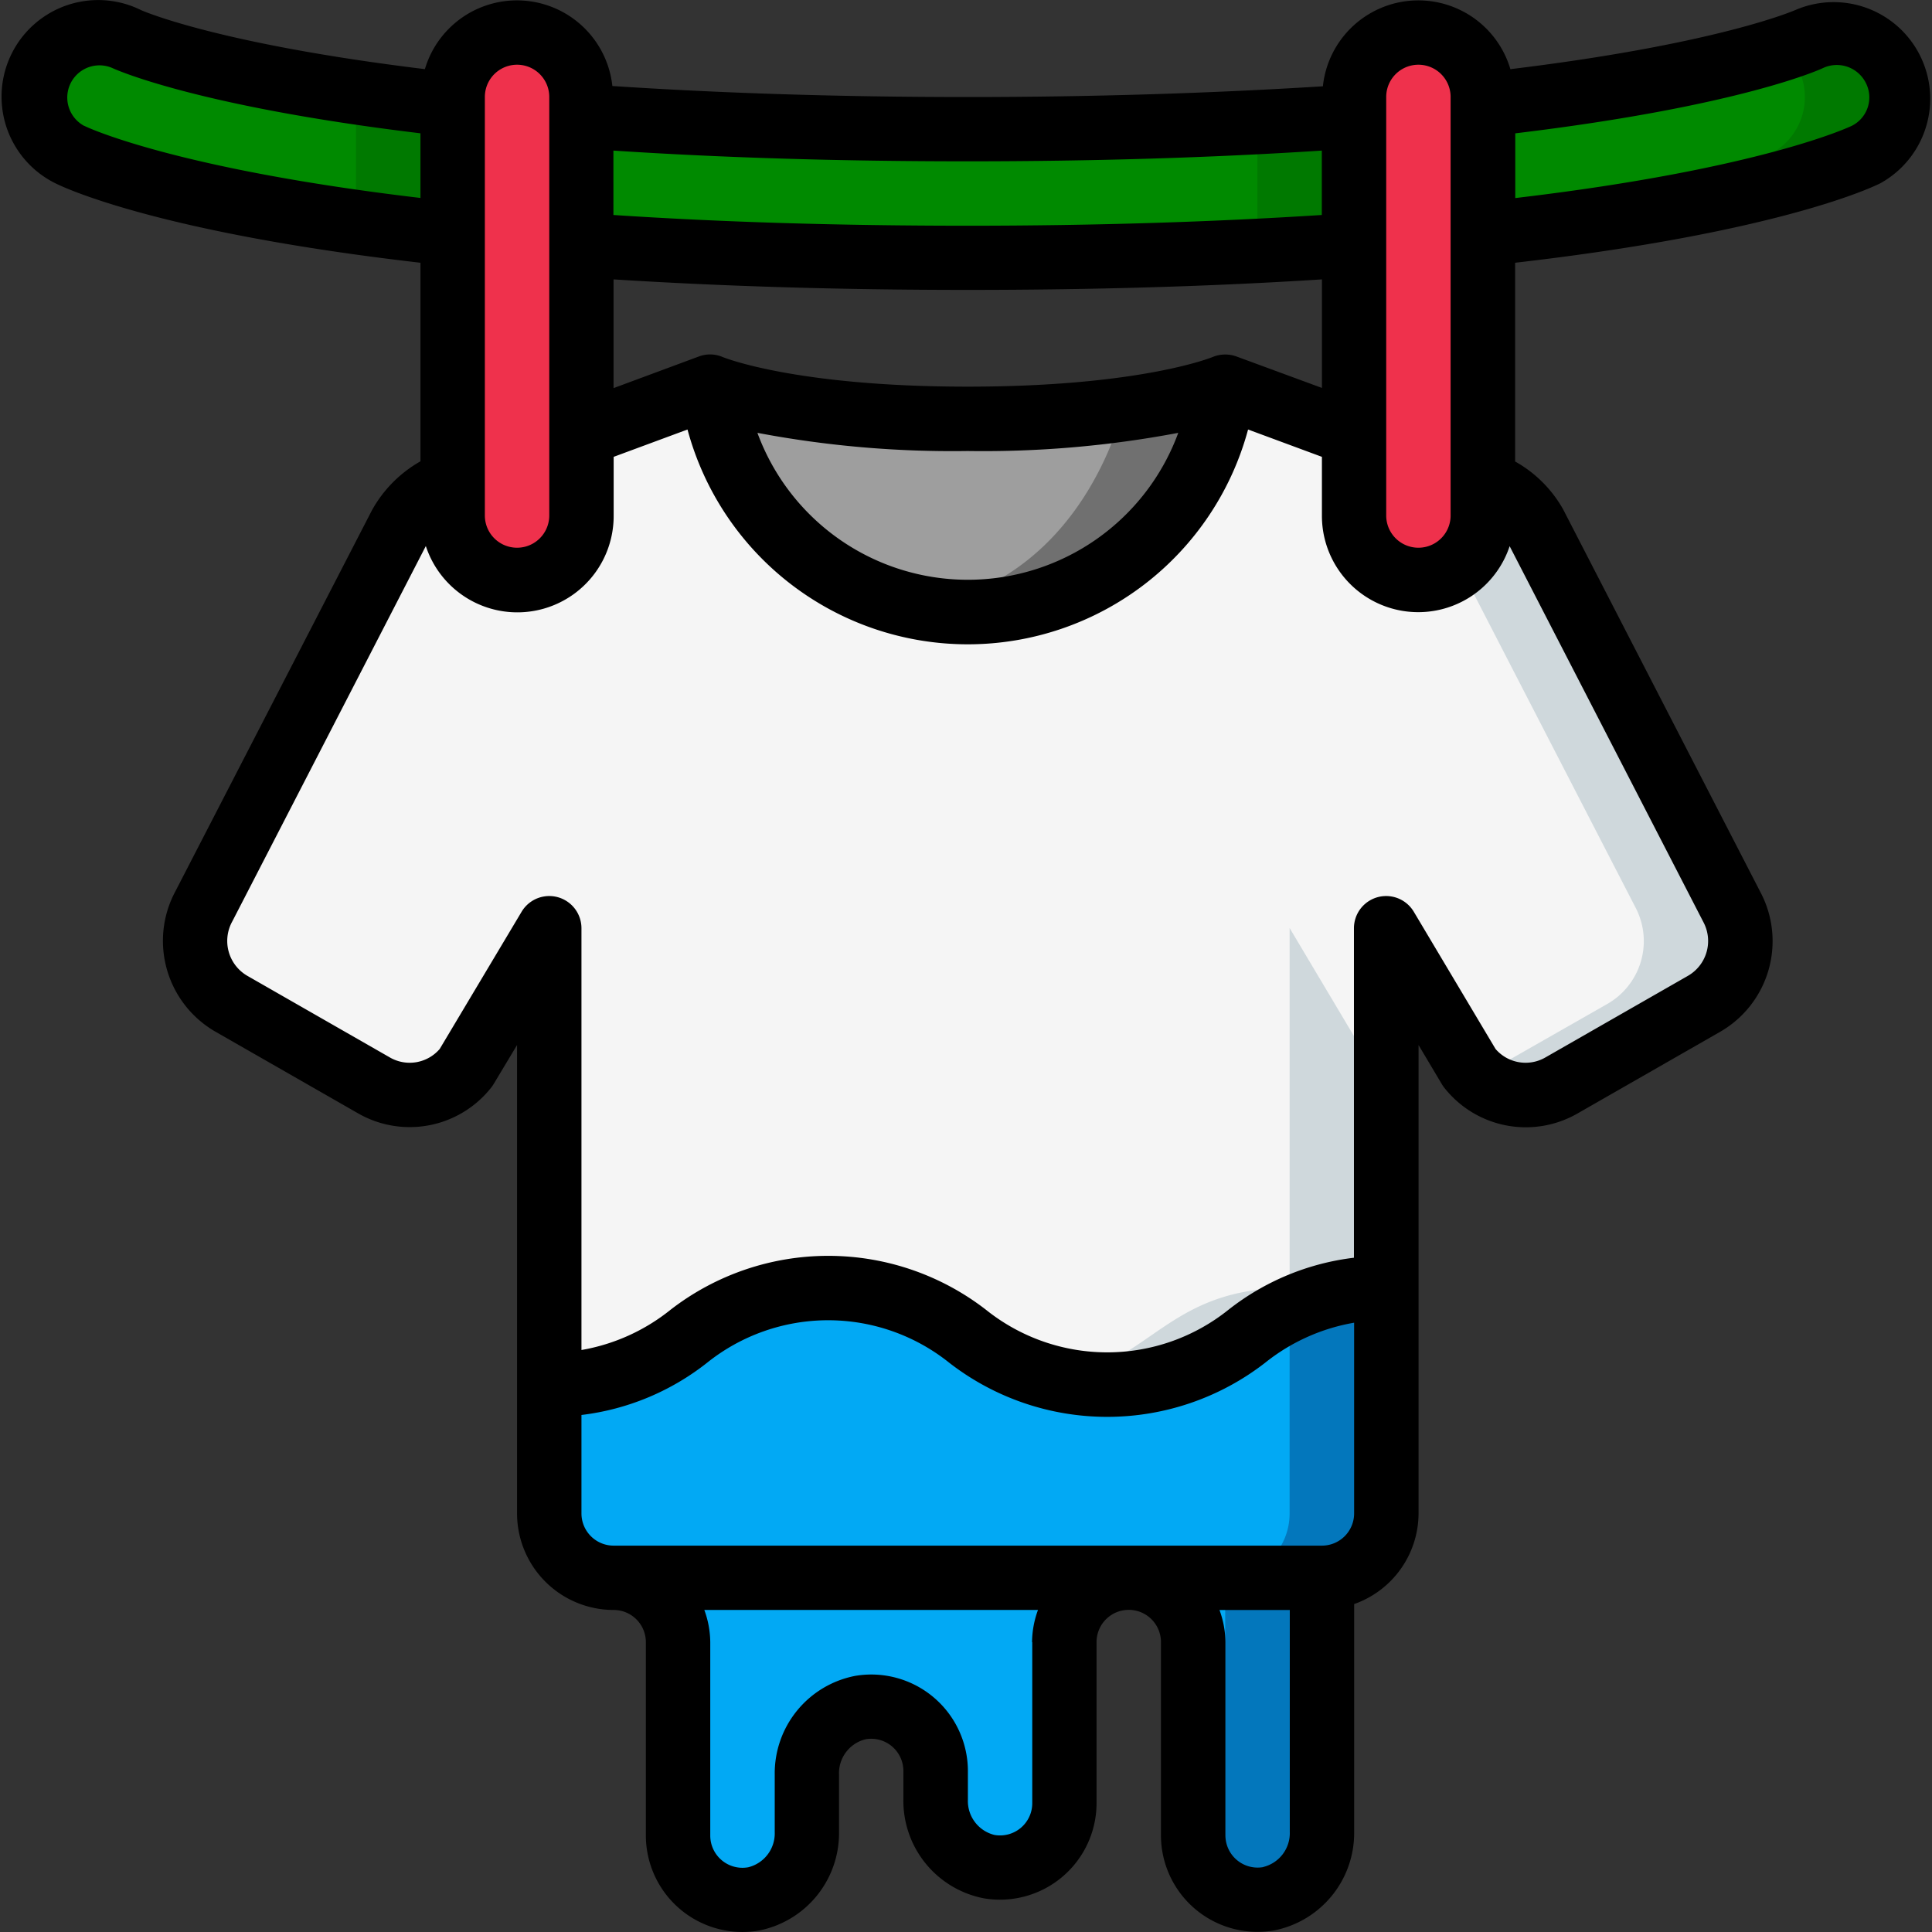 <svg xmlns="http://www.w3.org/2000/svg" xmlns:xlink="http://www.w3.org/1999/xlink" width="54" height="54" viewBox="0 0 54 54">
  <rect x="0" y="0" width="54" height="54" fill="#333333" stroke="none"/>
  <defs>
    <clipPath id="clip-path">
      <rect id="Rectángulo_35841" data-name="Rectángulo 35841" width="54" height="54" transform="translate(-2659 1692)" fill="#fff" stroke="#707070" stroke-width="1"/>
    </clipPath>
  </defs>
  <g id="_118" data-name="118" transform="translate(2659 -1692)" clip-path="url(#clip-path)">
    <g id="mojado" transform="translate(-2658.948 1692.009)">
      <g id="Icons">
        <path id="Trazado_127816" data-name="Trazado 127816" d="M12.6,2.915V6.533C4.8,5.7,2.061,4.391,1.9,4.31A1.8,1.8,0,0,1,3.491,1.08C3.581,1.125,5.975,2.187,12.6,2.915Z" fill="#008a00"/>
        <path id="Trazado_127817" data-name="Trazado 127817" d="M3.491,1.08a1.8,1.8,0,0,0-1.98.27A43.056,43.056,0,0,0,9.9,2.915V6.2c.823.116,1.721.228,2.7.331V2.915C5.975,2.187,3.581,1.125,3.491,1.08Z" fill="#007900"/>
        <path id="Trazado_127818" data-name="Trazado 127818" d="M52.1,4.31c-.162.081-2.906,1.395-10.708,2.223V2.915C48.1,2.178,50.48,1.1,50.516,1.08A1.8,1.8,0,0,1,52.1,4.31Z" fill="#008a00"/>
        <path id="Trazado_127819" data-name="Trazado 127819" d="M52.91,1.917a1.809,1.809,0,0,0-2.394-.837,7.511,7.511,0,0,1-.741.27A1.792,1.792,0,0,1,49.4,4.31c-.141.071-2.259,1.084-8.008,1.89v.333C49.193,5.7,51.938,4.391,52.1,4.31a1.793,1.793,0,0,0,.81-2.394Z" fill="#007900"/>
        <path id="Trazado_127820" data-name="Trazado 127820" d="M37.793,3.248v3.6c-3.005.216-6.578.351-10.8.351S19.2,7.064,16.2,6.848V3.239c2.951.216,6.524.36,10.8.36s7.846-.144,10.8-.351Z" fill="#008a00"/>
        <path id="Trazado_127821" data-name="Trazado 127821" d="M35.093,3.408v3.44c-2.679.193-5.811.32-9.448.346.444.005.891.005,1.35.005,4.22,0,7.792-.135,10.8-.351v-3.6C36.947,3.308,36.043,3.361,35.093,3.408Z" fill="#007900"/>
        <path id="Trazado_127822" data-name="Trazado 127822" d="M47.574,28.048,43.6,30.324a2.016,2.016,0,0,1-2.583-.495l-2.322-3.9v10.06c-3.9,0-3.9,2.7-7.8,2.7s-3.9-2.7-7.8-2.7-3.9,2.7-7.792,2.7V25.933l-2.322,3.9a2.016,2.016,0,0,1-2.582.495L6.416,28.048a2.021,2.021,0,0,1-.774-2.717l5.5-10.663a2.6,2.6,0,0,1,1.251-1.134l.207-.072V14.4a1.8,1.8,0,1,0,3.6,0V12.13L19.8,10.8s1.026,6.3,7.2,6.3,7.2-6.3,7.2-6.3l3.6,1.332V14.4a1.8,1.8,0,0,0,3.6,0v-.936l.207.072a2.6,2.6,0,0,1,1.251,1.134l5.5,10.663a2.021,2.021,0,0,1-.774,2.717Z" fill="#f5f5f5"/>
        <path id="Trazado_127823" data-name="Trazado 127823" d="M48.348,25.33l-5.5-10.663A2.6,2.6,0,0,0,41.6,13.533l-.207-.072V14.4a1.79,1.79,0,0,1-.667,1.385l4.923,9.548a2.021,2.021,0,0,1-.774,2.717L41.28,30.1a2.017,2.017,0,0,0,2.316.22l3.977-2.277a2.021,2.021,0,0,0,.774-2.717Z" fill="#cfd8dc"/>
        <path id="Trazado_127824" data-name="Trazado 127824" d="M38.315,29.829l-2.322-3.9v10.06c-3.384,0-3.832,2.035-6.45,2.57a6.651,6.651,0,0,0,1.35.13c3.905,0,3.905-2.7,7.8-2.7V30.186A2.018,2.018,0,0,1,38.315,29.829Z" fill="#cfd8dc"/>
        <path id="Trazado_127825" data-name="Trazado 127825" d="M34.193,10.8s-1.026,6.3-7.2,6.3-7.2-6.3-7.2-6.3,2.061.9,7.2.9S34.193,10.8,34.193,10.8Z" fill="#9e9e9e"/>
        <path id="Trazado_127826" data-name="Trazado 127826" d="M31.341,11.438c-.408,1.44-1.788,4.876-5.7,5.538a8.032,8.032,0,0,0,1.35.121c6.173,0,7.2-6.3,7.2-6.3a12.049,12.049,0,0,1-2.852.64Z" fill="#707070"/>
        <g id="Grupo_93528" data-name="Grupo 93528">
          <path id="Trazado_127827" data-name="Trazado 127827" d="M16.2,2.7V14.4a1.8,1.8,0,0,1-3.6,0V2.7A1.805,1.805,0,0,1,14.4.9a1.759,1.759,0,0,1,1.269.531A1.759,1.759,0,0,1,16.2,2.7Z" fill="#ef314c"/>
          <path id="Trazado_127828" data-name="Trazado 127828" d="M41.392,2.7V14.4a1.8,1.8,0,0,1-3.6,0V2.7a1.805,1.805,0,0,1,1.8-1.8,1.759,1.759,0,0,1,1.269.531A1.759,1.759,0,0,1,41.392,2.7Z" fill="#ef314c"/>
          <path id="Trazado_127829" data-name="Trazado 127829" d="M41.392,2.7V14.4a1.8,1.8,0,0,1-3.6,0V2.7a1.805,1.805,0,0,1,1.8-1.8,1.759,1.759,0,0,1,1.269.531A1.759,1.759,0,0,1,41.392,2.7Z" fill="#ef314c"/>
        </g>
        <path id="Trazado_127830" data-name="Trazado 127830" d="M36.893,44.091v7.1a1.867,1.867,0,0,1-1.5,1.872,1.8,1.8,0,0,1-2.1-1.775v-5.4a1.8,1.8,0,0,0-3.6,0v4.5a1.8,1.8,0,0,1-2.1,1.775,1.867,1.867,0,0,1-1.5-1.872v-.8a1.8,1.8,0,0,0-2.1-1.775,1.867,1.867,0,0,0-1.5,1.872v1.607A1.867,1.867,0,0,1,21,53.065a1.8,1.8,0,0,1-2.1-1.775v-5.4a1.8,1.8,0,0,0-1.8-1.8Z" fill="#02a9f4"/>
        <path id="Trazado_127831" data-name="Trazado 127831" d="M34.193,44.091v7.1a1.986,1.986,0,0,1-.459,1.26,1.792,1.792,0,0,0,1.661.608,1.867,1.867,0,0,0,1.5-1.868v-7.1Z" fill="#0377bc"/>
        <path id="Trazado_127832" data-name="Trazado 127832" d="M38.693,35.993v6.3a1.805,1.805,0,0,1-1.8,1.8H17.1a1.805,1.805,0,0,1-1.8-1.8v-3.6c3.9,0,3.9-2.7,7.792-2.7s3.905,2.7,7.8,2.7S34.8,35.993,38.693,35.993Z" fill="#02a9f4"/>
        <path id="Trazado_127833" data-name="Trazado 127833" d="M35.993,36.6v5.7a1.805,1.805,0,0,1-1.8,1.8h2.7a1.805,1.805,0,0,0,1.8-1.8v-6.3a5.669,5.669,0,0,0-2.7.6Z" fill="#0377bc"/>
      </g>
      <g id="Icons_copy" data-name="Icons copy">
        <path id="Trazado_127834" data-name="Trazado 127834" d="M52.5,5.116A2.7,2.7,0,0,0,50.132.27c-.022.009-2.153.948-7.968,1.654a2.683,2.683,0,0,0-5.241.479c-3.09.193-6.414.3-9.929.3-3.568,0-6.894-.107-9.93-.308a2.683,2.683,0,0,0-5.24-.472C5.99,1.213,3.9.28,3.883.27A2.7,2.7,0,0,0,1.5,5.116c.287.143,2.95,1.383,10.2,2.219v5.55a3.544,3.544,0,0,0-1.357,1.37L4.852,24.9a2.929,2.929,0,0,0,1.118,3.927l3.977,2.277a2.9,2.9,0,0,0,3.734-.72.922.922,0,0,0,.068-.1L14.4,29.2v13.09a2.7,2.7,0,0,0,2.7,2.7.9.9,0,0,1,.9.9v5.4a2.7,2.7,0,0,0,3.149,2.663,2.775,2.775,0,0,0,2.25-2.76V49.587a.975.975,0,0,1,.742-.983.9.9,0,0,1,1.057.886v.8a2.775,2.775,0,0,0,2.25,2.76,2.7,2.7,0,0,0,3.149-2.663v-4.5a.9.9,0,0,1,1.8,0v5.4a2.7,2.7,0,0,0,2.7,2.7,2.844,2.844,0,0,0,.444-.036,2.775,2.775,0,0,0,2.256-2.76V44.825a2.694,2.694,0,0,0,1.8-2.533V29.2l.648,1.089a.922.922,0,0,0,.068.1,2.9,2.9,0,0,0,3.734.72l3.973-2.275a2.924,2.924,0,0,0,1.13-3.912l-5.51-10.691a3.493,3.493,0,0,0-1.344-1.341V7.335C49.549,6.5,52.211,5.259,52.5,5.116ZM50.9,1.894a.908.908,0,0,1,1.2.417.889.889,0,0,1-.4,1.2c-.025.009-2.481,1.2-9.4,2.016V3.718C48.681,2.951,50.9,1.894,50.9,1.894ZM38.693,2.7a.9.9,0,0,1,1.8,0V14.4a.9.9,0,0,1-1.8,0ZM34.506,9.954a.924.924,0,0,0-.668.017c-.02.008-2.02.827-6.843.827s-6.823-.819-6.839-.824a.894.894,0,0,0-.673-.02l-2.386.885V7.8c3.023.192,6.336.294,9.9.294s6.876-.1,9.9-.294v3.034Zm-1.625,2.135a6.265,6.265,0,0,1-11.763,0,29.2,29.2,0,0,0,5.878.508,29.293,29.293,0,0,0,5.886-.508ZM36.893,4.2V6c-3.014.193-6.329.3-9.9.3s-6.884-.1-9.9-.3V4.2c3.035.2,6.349.3,9.9.3C30.493,4.5,33.809,4.4,36.893,4.2ZM13.5,2.7a.9.9,0,1,1,1.8,0V14.4a.9.9,0,1,1-1.8,0ZM2.3,3.509a.9.9,0,0,1,.78-1.62C3.105,1.9,5.345,2.952,11.7,3.717V5.524c-6.918-.817-9.373-2-9.394-2.015ZM16.2,42.292V39.54a7.019,7.019,0,0,0,3.509-1.458,5.415,5.415,0,0,1,6.773,0,7.2,7.2,0,0,0,8.825,0,5.457,5.457,0,0,1,2.489-1.121v5.331a.9.9,0,0,1-.9.9H17.1a.9.9,0,0,1-.9-.9Zm12.6,3.6v4.5a.9.9,0,0,1-1.057.886.975.975,0,0,1-.742-.983v-.8a2.7,2.7,0,0,0-3.149-2.663,2.775,2.775,0,0,0-2.25,2.76v1.607a.975.975,0,0,1-.742.983A.9.9,0,0,1,19.8,51.29v-5.4a2.669,2.669,0,0,0-.166-.9H28.96a2.669,2.669,0,0,0-.166.9Zm6.456,6.285a.9.9,0,0,1-1.057-.886v-5.4a2.669,2.669,0,0,0-.166-.9h1.965v6.2a.975.975,0,0,1-.742.983ZM47.556,25.759a1.123,1.123,0,0,1-.43,1.507l-3.977,2.277a1.107,1.107,0,0,1-1.4-.233l-2.286-3.837a.9.9,0,0,0-1.672.46v9.212A7.029,7.029,0,0,0,34.283,36.6a5.419,5.419,0,0,1-6.776,0,7.2,7.2,0,0,0-8.818,0A5.449,5.449,0,0,1,16.2,37.724V25.933a.9.9,0,0,0-1.672-.46L12.238,29.31a1.107,1.107,0,0,1-1.4.233L6.86,27.265a1.127,1.127,0,0,1-.418-1.523L11.85,15.253A2.692,2.692,0,0,0,17.1,14.4v-1.64l2.064-.764a8.113,8.113,0,0,0,15.668,0l2.064.764V14.4a2.692,2.692,0,0,0,5.247.857Z"/>
      </g>
    </g>
  </g>
</svg>
